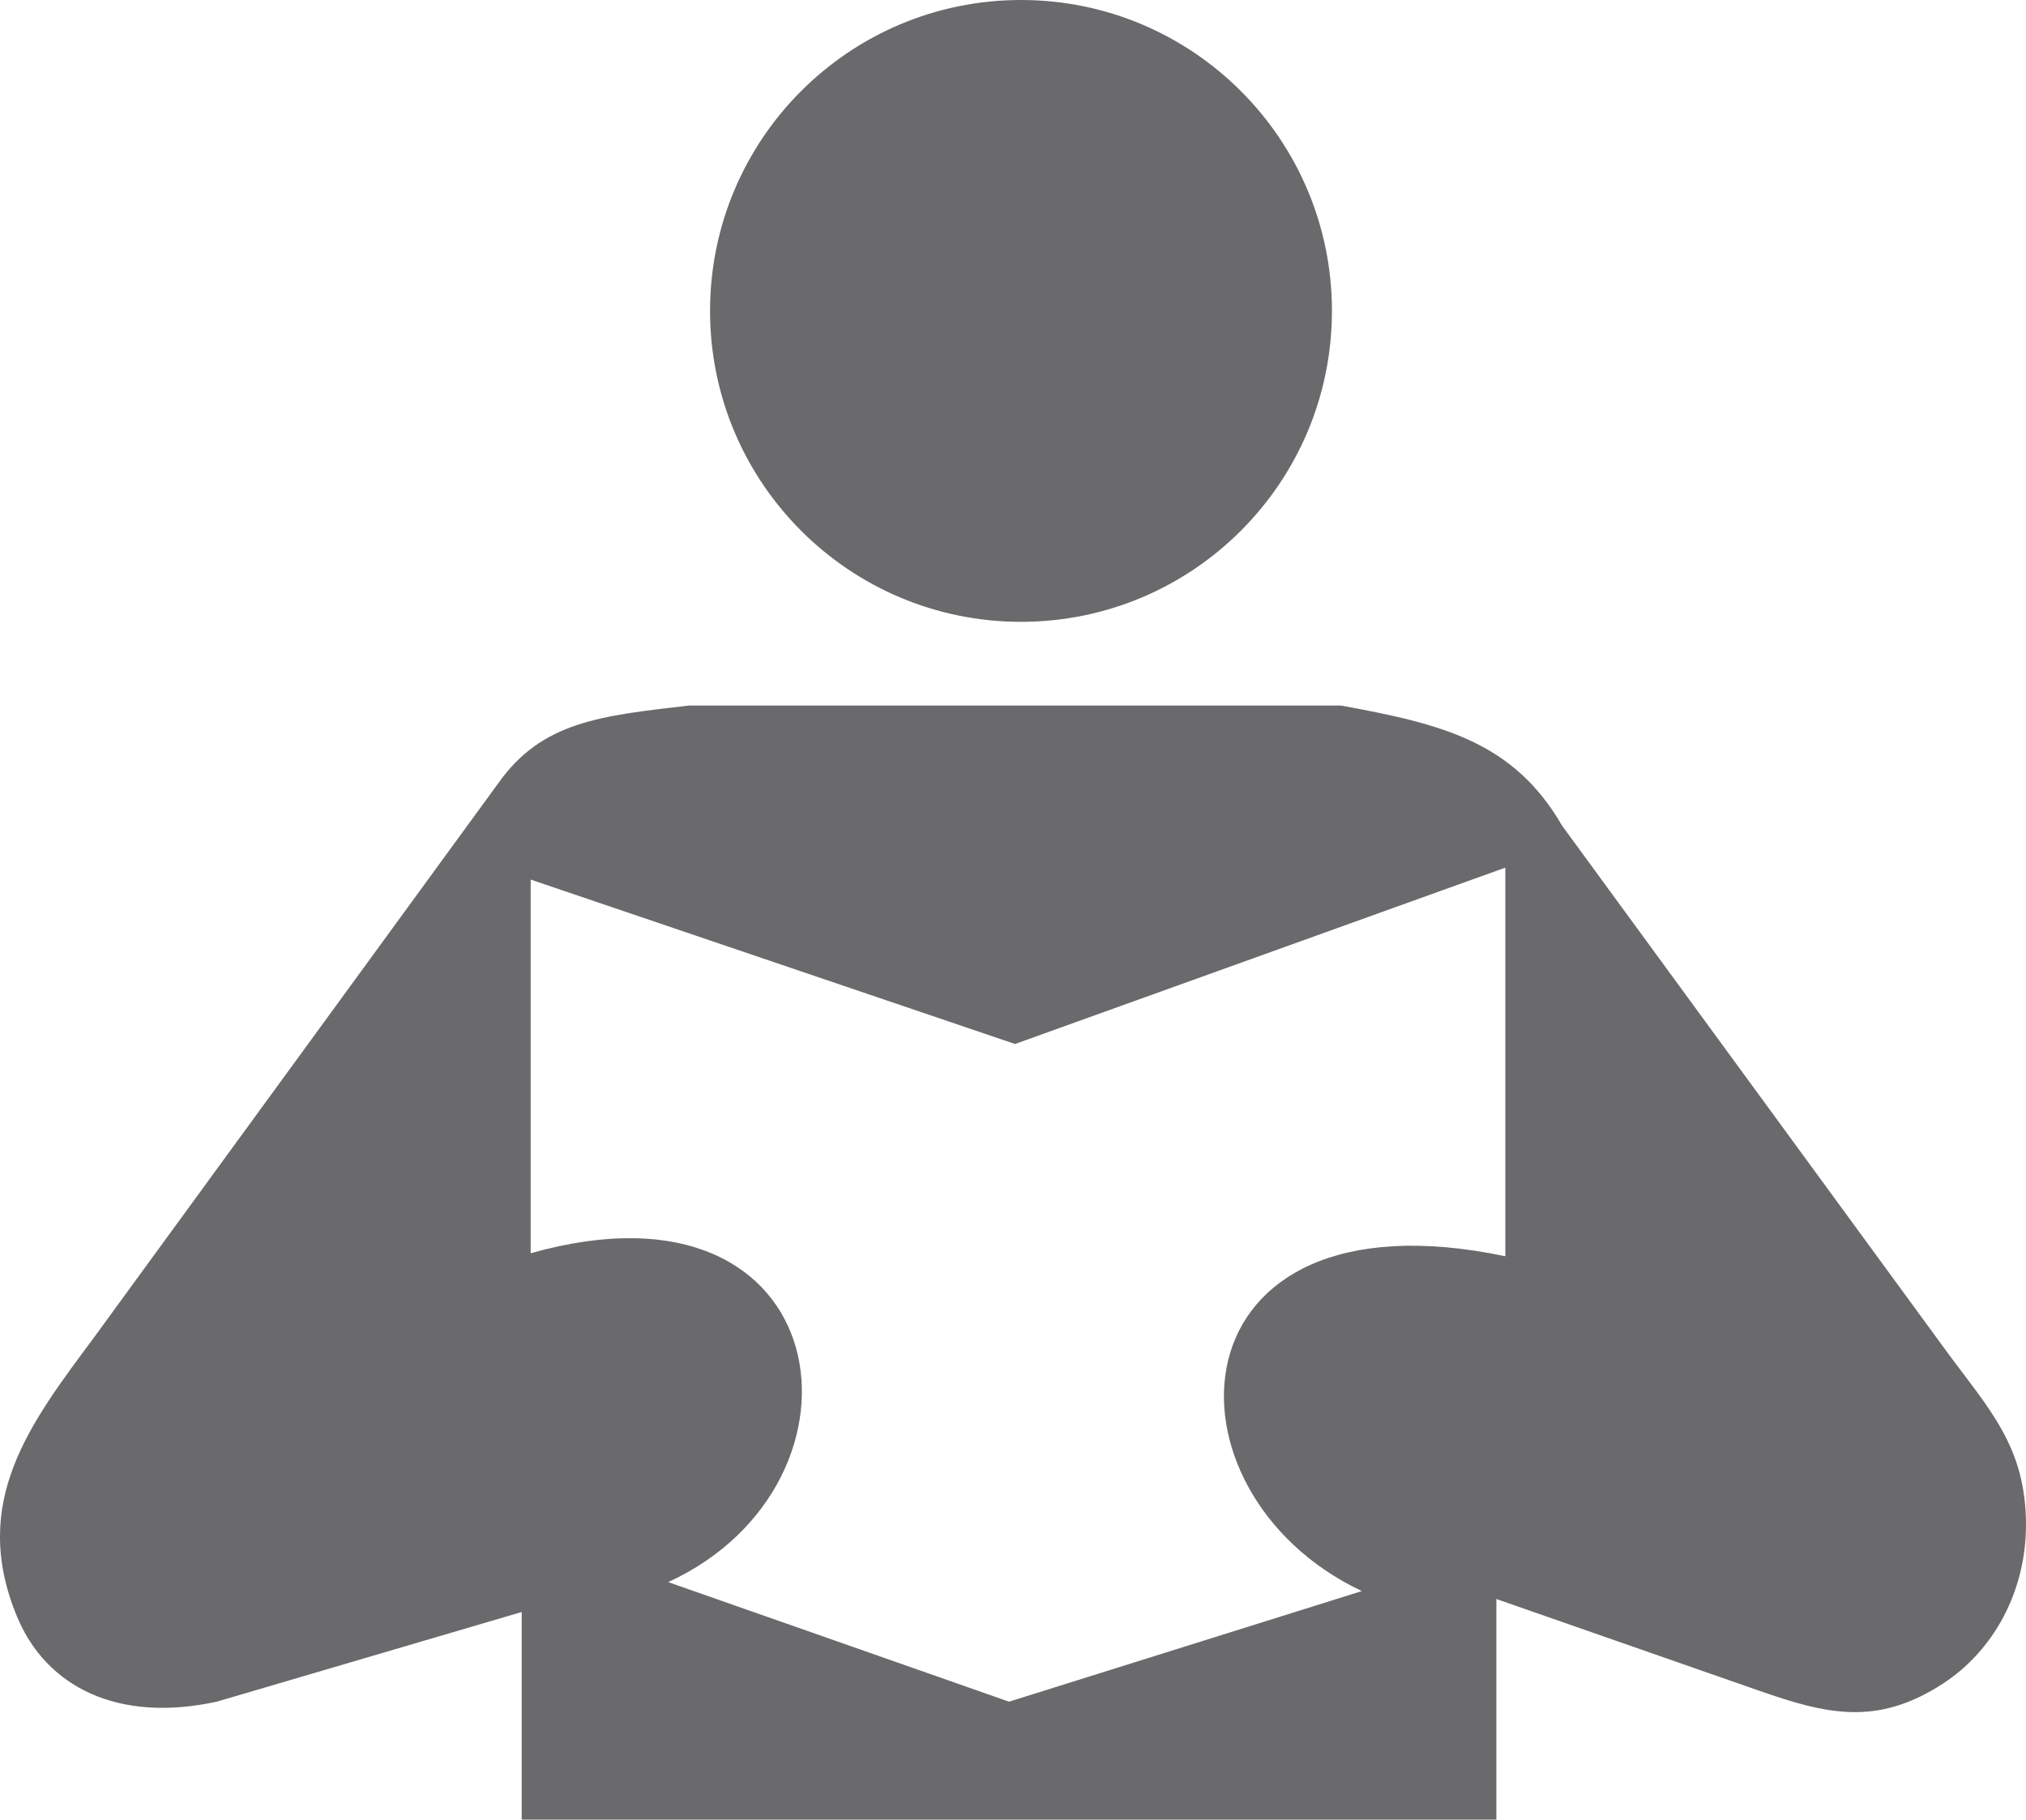 <svg xmlns="http://www.w3.org/2000/svg" viewBox="0 0 333334 299401" shape-rendering="geometricPrecision" text-rendering="geometricPrecision" image-rendering="optimizeQuality" fill-rule="evenodd" clip-rule="evenodd" fill="#6A696B"><path d="M167982 0c28253 0 51158 22905 51158 51158s-22905 51158-51158 51158-51158-22905-51158-51158S139729 0 167982 0zM81903 128986c7217-10324 17055-11216 31481-12896h107233c16651 3043 28395 5937 36400 19784l62963 86095c7179 9815 13383 15964 13352 29033-26 10692-5179 20500-13661 26023-10897 7097-19245 5007-30258 1164l-43220-15086v36299H85835v-34159l-50173 14755c-16372 3558-28072-2515-32836-13939-7910-18972 2218-31937 12603-45939l66471-91135zm5409 77228v-61486l79688 27053 80671-29021v63946c-55683-11664-58028 38815-23611 55093l-58044 18199-56075-19674c35407-16262 28199-68500-22629-54110z"/></svg>